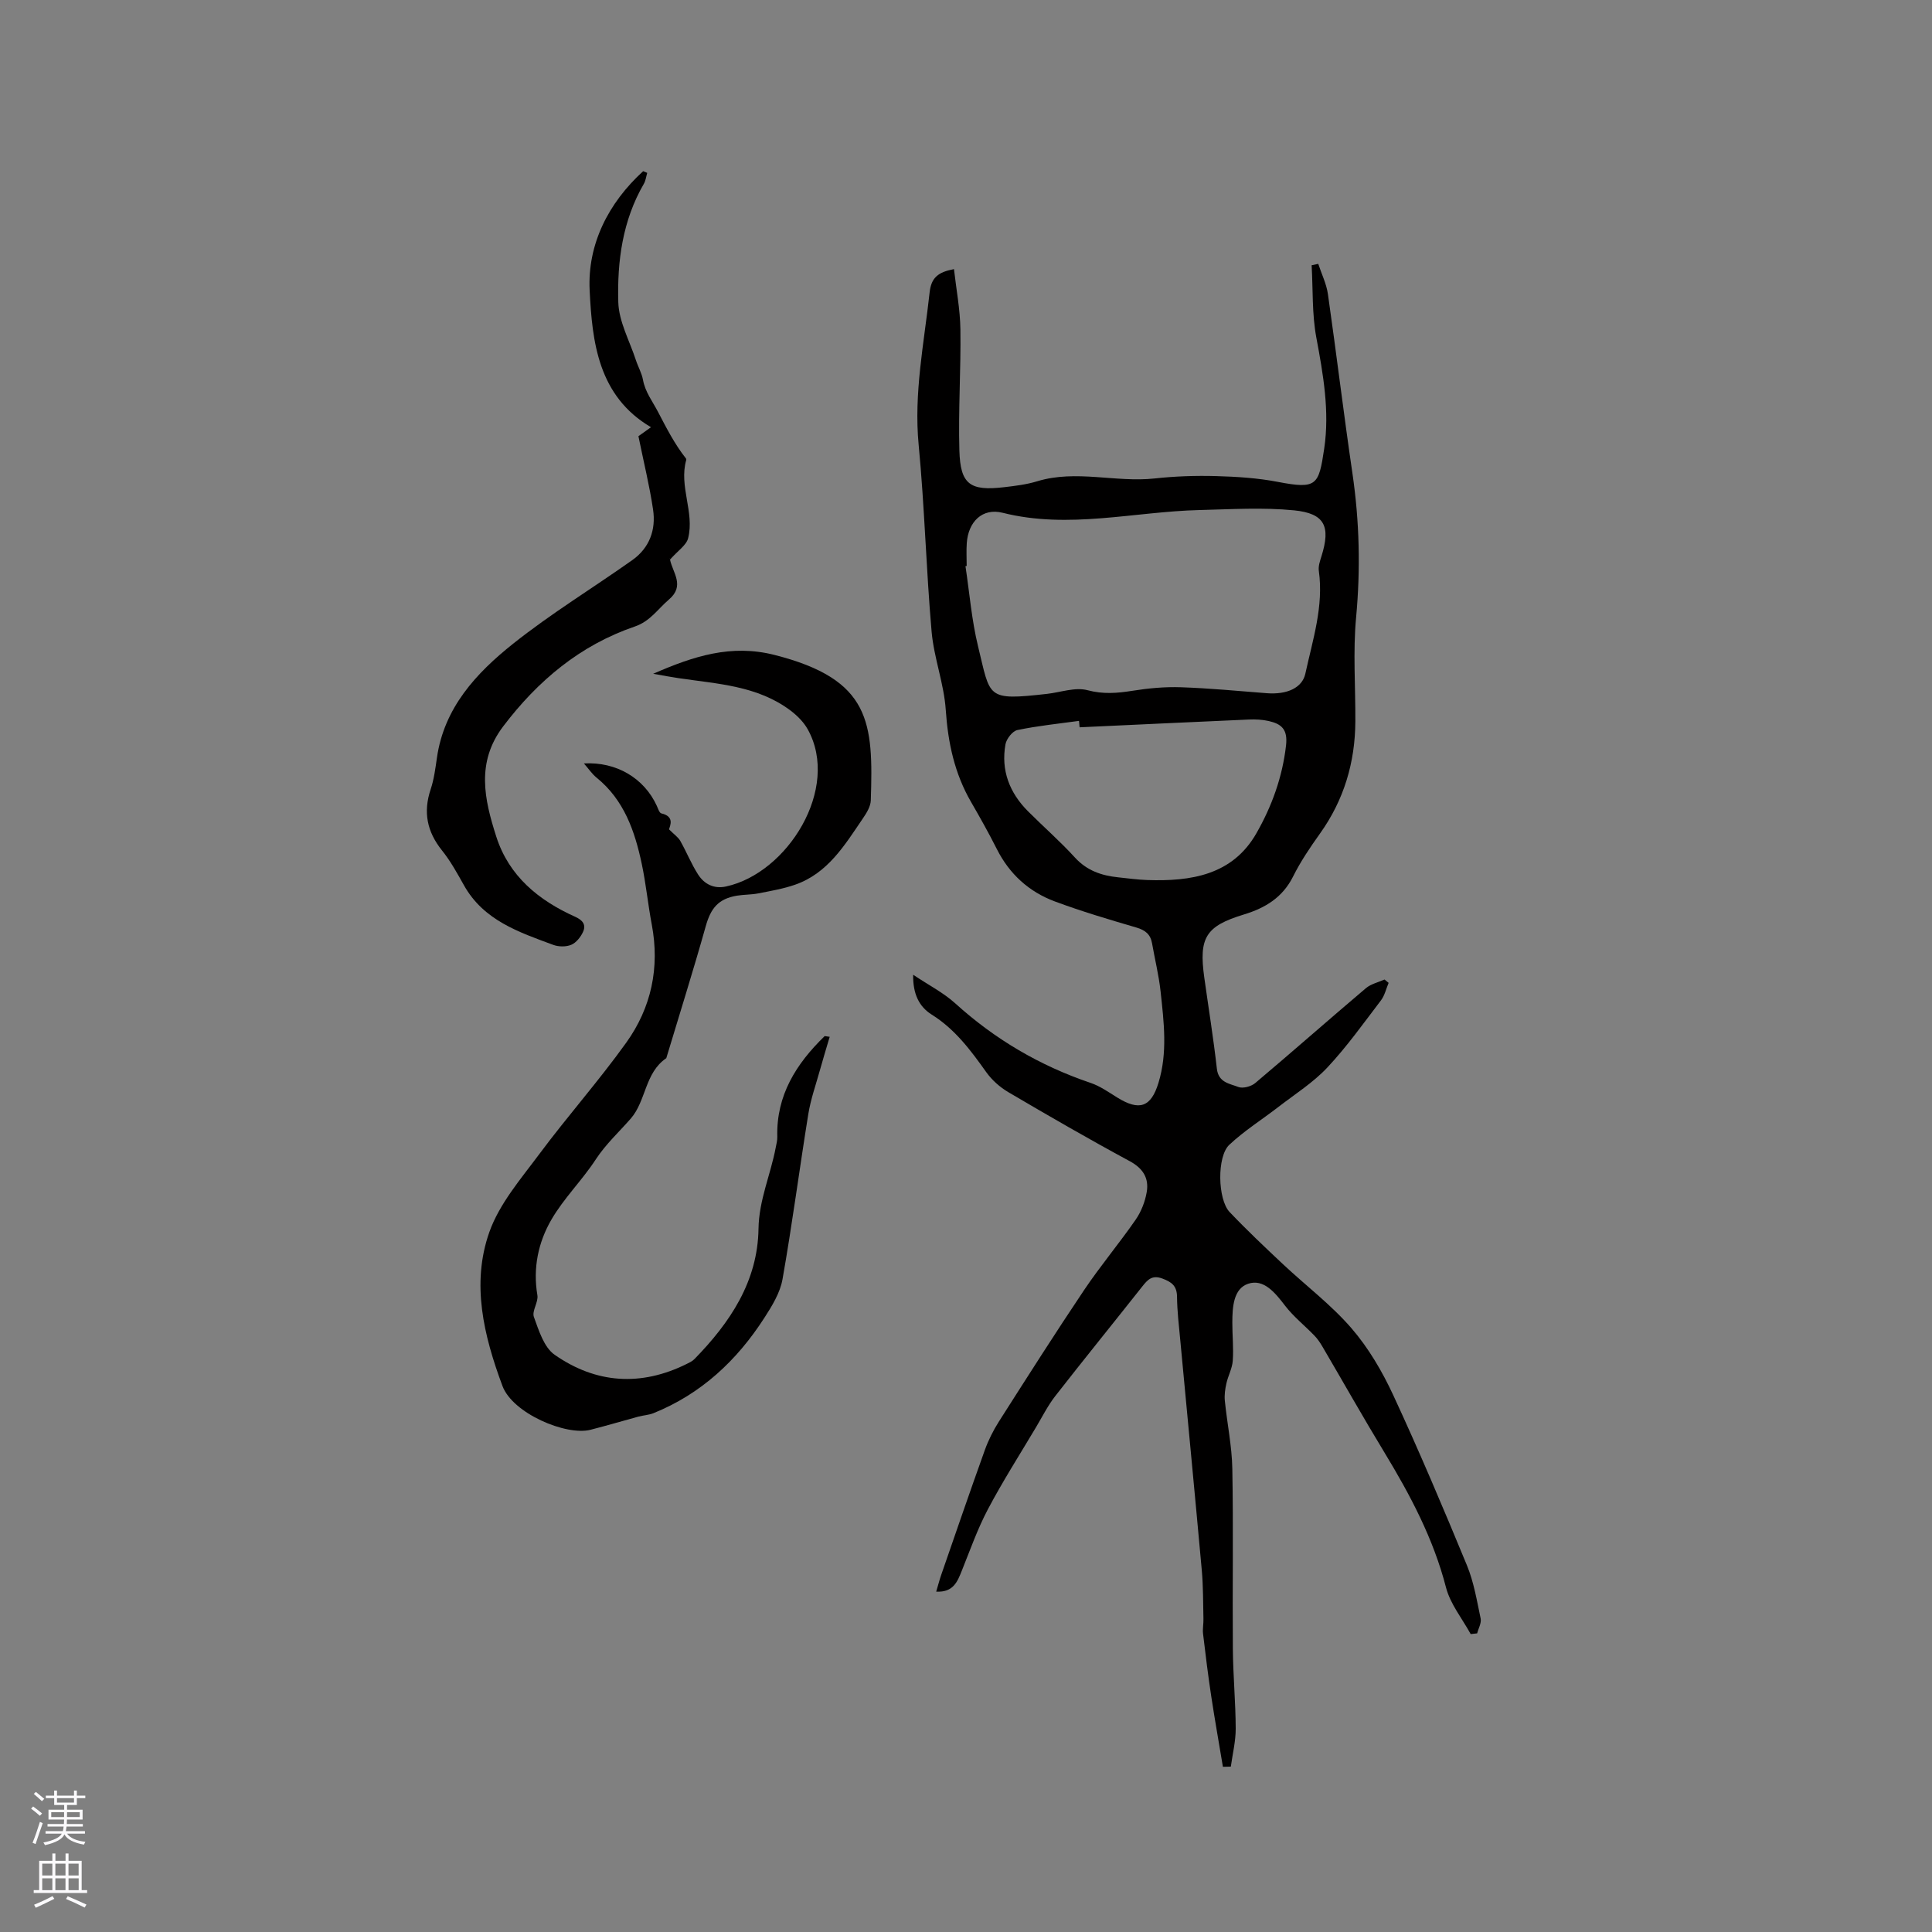 <svg enable-background="new 0 0 400 400" viewBox="0 0 400 400" xmlns="http://www.w3.org/2000/svg"><rect x="0" y="0" width="400" height="400" fill="#808080" stroke="none"/><g fill="#010000"><path d="m304.49 338.32c-1.75-3.2-4.22-6.22-5.11-9.65-2.61-10.11-7.38-19.1-12.73-27.92-4.4-7.24-8.56-14.63-12.85-21.94-.47-.81-1.01-1.61-1.66-2.28-2.01-2.09-4.33-3.92-6.08-6.2-2.04-2.66-4.41-5.63-7.65-4.54-3.05 1.02-3.26 4.86-3.27 8-.01 2.65.28 5.31.09 7.94-.11 1.59-.97 3.11-1.32 4.7-.26 1.16-.44 2.41-.32 3.58.47 4.71 1.47 9.41 1.55 14.12.23 12.4.01 24.82.11 37.22.04 5.51.57 11.01.59 16.52.01 2.63-.65 5.26-1.01 7.89-.55.01-1.09.03-1.64.04-.81-4.88-1.68-9.75-2.42-14.63-.65-4.29-1.18-8.6-1.69-12.91-.12-1.01.11-2.06.08-3.08-.08-3.35-.04-6.71-.34-10.04-1.44-15.94-2.98-31.86-4.47-47.8-.28-2.95-.63-5.91-.66-8.88-.03-2.23-1.1-3.03-3.03-3.75-2.15-.8-3.07.26-4.18 1.66-5.98 7.57-12.07 15.06-18 22.67-1.54 1.98-2.69 4.28-3.98 6.45-3.35 5.63-6.89 11.17-9.95 16.96-2.15 4.06-3.69 8.45-5.41 12.73-.92 2.3-1.77 4.54-5.31 4.35.4-1.33.67-2.41 1.04-3.47 2.98-8.6 5.93-17.22 9.01-25.79.74-2.07 1.75-4.09 2.93-5.95 5.81-9.12 11.61-18.24 17.63-27.21 3.36-5 7.25-9.63 10.68-14.58 1.15-1.66 1.96-3.74 2.3-5.74.48-2.83-.73-4.87-3.5-6.37-8.48-4.58-16.83-9.4-25.14-14.29-1.75-1.03-3.42-2.51-4.6-4.17-3.21-4.51-6.45-8.88-11.28-11.9-2.62-1.64-3.91-4.3-3.84-8.25 3.21 2.15 6.27 3.71 8.72 5.93 8.22 7.45 17.52 12.91 28.01 16.46 1.96.66 3.75 1.93 5.54 3.04 4.56 2.82 6.97 2 8.51-3.02 1.93-6.26 1.13-12.61.45-18.92-.36-3.36-1.19-6.67-1.77-10-.33-1.89-1.43-2.73-3.26-3.27-5.68-1.66-11.37-3.35-16.9-5.41-5.33-1.99-9.36-5.65-11.97-10.82-1.67-3.31-3.48-6.54-5.34-9.75-3.42-5.91-4.78-12.25-5.24-19.06-.36-5.44-2.45-10.76-2.93-16.21-1.13-12.87-1.45-25.81-2.68-38.66-1.03-10.73 1.12-21.09 2.27-31.59.33-3.06 1.77-4.2 5.04-4.81.47 4.17 1.27 8.3 1.33 12.45.12 8.37-.45 16.75-.21 25.11.2 7.03 2.21 8.41 9.25 7.59 2.31-.27 4.66-.55 6.87-1.23 8.06-2.45 16.22.3 24.31-.58 4.2-.46 8.47-.61 12.7-.49 4.28.12 8.62.39 12.81 1.2 8.08 1.55 8.46.7 9.59-6.87 1.15-7.72-.2-15.37-1.63-23.02-.91-4.88-.68-9.97-.97-14.96.46-.1.91-.19 1.37-.29.68 2.08 1.69 4.11 2 6.25 1.77 12.37 3.26 24.78 5.08 37.14 1.45 9.92 1.69 19.77.76 29.78-.67 7.12-.12 14.36-.16 21.54-.04 8.5-2.35 16.28-7.33 23.25-2.03 2.84-4.01 5.77-5.56 8.88-2.18 4.36-5.77 6.52-10.2 7.87-7.89 2.4-9.34 4.78-8.19 13.03.88 6.3 1.9 12.58 2.61 18.89.32 2.9 2.67 3.09 4.46 3.79.94.36 2.65-.11 3.49-.82 7.69-6.48 15.23-13.14 22.91-19.64 1.04-.88 2.55-1.21 3.85-1.79.28.23.57.46.85.69-.52 1.22-.81 2.61-1.59 3.63-3.6 4.72-7.06 9.59-11.11 13.91-2.92 3.11-6.65 5.47-10.07 8.11-3.41 2.64-7.1 4.95-10.22 7.88-2.59 2.43-2.41 11.3.06 13.91 3.55 3.74 7.32 7.3 11.08 10.83 4.71 4.42 9.95 8.37 14.15 13.23 3.53 4.08 6.38 8.95 8.66 13.87 5.38 11.6 10.37 23.39 15.25 35.22 1.43 3.47 2.06 7.3 2.84 11.01.2.94-.46 2.05-.72 3.08-.43.04-.88.09-1.34.15zm-104.35-221.15c-.08.02-.17.03-.25.05.84 5.54 1.28 11.18 2.61 16.61 2.6 10.64 1.61 11.25 14.27 9.83 2.81-.32 5.84-1.44 8.39-.76 3.25.86 6.14.62 9.29.12 3.32-.53 6.73-.85 10.09-.73 5.91.2 11.82.77 17.72 1.23 4.21.33 7.36-1.11 8-4.05 1.52-7.01 3.82-13.92 2.79-21.28-.14-.98.25-2.08.56-3.07 1.91-6.13.69-8.83-5.7-9.46-6.47-.64-13.05-.22-19.58-.06-13.56.33-27.04 4.01-40.73.57-4.24-1.07-7.14 1.88-7.44 6.28-.11 1.54-.02 3.13-.02 4.72zm23.38 33.41c-.04-.44-.08-.89-.12-1.33-4.26.59-8.56 1.02-12.76 1.9-1.02.21-2.27 1.83-2.47 2.96-.96 5.39.84 10.02 4.66 13.85 3.21 3.22 6.66 6.22 9.72 9.58 2.48 2.72 5.51 3.74 8.95 4.1 2 .21 4 .49 6 .56 9.05.31 17.66-1 22.62-9.67 3.18-5.56 5.39-11.62 6.14-18.2.38-3.38-.98-4.45-3.59-5.05-1.32-.3-2.73-.37-4.1-.31-11.68.51-23.36 1.07-35.05 1.61z"/><path d="m171.78 214.66c-.68 2.3-1.39 4.6-2.03 6.92-.84 3.02-1.9 6-2.4 9.08-1.84 11.39-3.33 22.84-5.34 34.2-.5 2.81-2.17 5.53-3.76 7.99-5.68 8.82-13.08 15.75-22.95 19.73-.97.39-2.09.44-3.11.71-3.31.9-6.6 1.88-9.93 2.73-5.05 1.29-16.11-3.38-18.23-9.07-3.88-10.43-6.49-21.17-2.72-31.85 2.08-5.89 6.54-11.04 10.37-16.19 5.81-7.81 12.3-15.12 17.97-23.03 5.2-7.25 6.98-15.55 5.29-24.48-.79-4.16-1.19-8.4-2.07-12.54-1.44-6.8-3.66-13.24-9.36-17.86-.95-.77-1.66-1.85-2.62-2.94 6.72-.38 12.46 3.04 15.09 8.77.26.57.53 1.47.94 1.57 2.73.63 1.86 2.45 1.59 3.3 1.08 1.09 1.9 1.63 2.33 2.39 1.3 2.29 2.28 4.77 3.7 6.98 1.28 1.98 3.28 3.01 5.76 2.47 12.75-2.75 23.72-20.3 16.94-32.53-.83-1.49-2.16-2.83-3.53-3.87-6.85-5.18-15.14-5.54-23.18-6.73-1.57-.23-3.13-.53-5.3-.91 8.39-3.67 16.17-6.17 25.09-3.91 20.08 5.08 20.48 14.07 19.97 30.11-.04 1.27-.87 2.62-1.63 3.73-3.75 5.51-7.25 11.36-14.02 13.73-2.46.86-5.08 1.3-7.66 1.81-1.45.28-2.96.23-4.42.47-3.85.65-5.4 2.61-6.44 6.31-2.57 9.15-5.43 18.22-8.17 27.33-4.46 3.02-4.17 8.85-7.34 12.49-2.45 2.81-5.19 5.3-7.28 8.5-2.82 4.32-6.62 8.03-9.19 12.48-2.71 4.69-3.83 10-2.88 15.61.24 1.43-1.18 3.27-.72 4.51 1.02 2.8 2.08 6.28 4.29 7.82 8.55 5.97 17.86 6.61 27.34 1.9.56-.28 1.17-.56 1.6-1 7.37-7.54 13.1-16.06 13.27-26.97.09-5.97 2.51-11.22 3.57-16.85.14-.73.34-1.47.32-2.2-.23-8.59 3.91-15.13 9.81-20.86.34.06.69.11 1.04.15z"/><path d="m132.18 90.31c.51-.37 1.53-1.09 2.6-1.86-10.96-6.44-12.18-17.7-12.7-28.34-.47-9.54 3.88-18.1 11.08-24.67.28.12.56.23.84.35-.22.75-.31 1.59-.69 2.25-4.42 7.6-5.54 16.04-5.3 24.51.11 4.02 2.33 7.99 3.63 11.97.45 1.39 1.22 2.7 1.48 4.11.46 2.53 1.95 4.42 3.07 6.56 1.77 3.38 3.46 6.73 5.83 9.73.06.07.09.21.06.3-1.56 5.47 1.75 10.83.39 16.21-.37 1.47-2.13 2.58-3.76 4.44.04-.62-.05-.3.01-.01.57 2.76 3.14 5.4-.23 8.27-2.29 1.95-3.86 4.49-7.05 5.58-11.32 3.87-20.07 11.19-27.27 20.69-5.64 7.45-3.89 15.11-1.42 22.82 2.63 8.19 8.77 13.19 16.34 16.59 1.58.71 2.29 1.67 1.62 3.13-.49 1.07-1.42 2.24-2.44 2.67-1.07.45-2.62.43-3.74.01-7.11-2.63-14.39-5.06-18.46-12.31-1.4-2.49-2.79-5.04-4.57-7.25-3.1-3.87-3.91-7.93-2.34-12.63.7-2.09.98-4.34 1.3-6.53 1.48-10.38 8.13-17.53 15.73-23.59 7.85-6.26 16.49-11.52 24.7-17.33 3.57-2.52 4.95-6.28 4.32-10.49-.72-4.87-1.91-9.67-3.03-15.18z"/></g><path d="m6.44 374.46.42-.45c.65.47 1.27.95 1.85 1.44l-.45.49c-.65-.56-1.25-1.06-1.82-1.48m.93 7.33-.63-.26c.55-1.36 1.05-2.8 1.52-4.33.19.1.38.19.59.27-.46 1.29-.95 2.73-1.48 4.32m-.38-10.38.44-.42c.43.34 1.01.82 1.74 1.44l-.49.49c-.53-.51-1.09-1.01-1.69-1.51m2.5.35h1.72v-1.04h.59v1.04h3.52v-1.04h.59v1.04h1.75v.53h-1.75v1.42h-2.03v.97h3.22v2.03h-3.24c0 .35-.01.66-.03.93h3.32v.53h-3.37c-.03.27-.08.58-.15.94h3.96v.53h-3.71c.67.92 1.93 1.48 3.79 1.68-.13.24-.23.44-.29.59-2.13-.38-3.48-1.08-4.04-2.12-.43.97-1.77 1.72-4.03 2.23-.09-.19-.2-.37-.33-.55 2.1-.42 3.37-1.03 3.81-1.83h-3.36v-.53h3.58c.08-.29.13-.61.16-.94h-3.33v-.53h3.39c.02-.27.04-.58.04-.93h-3.23v-2.03h3.25v-.97h-2.07v-1.42h-1.73zm1.12 3.44v1h2.65c.01-.3.02-.44.01-.4v-.25-.35zm1.19-2h3.52v-.91h-3.52zm4.71 2h-2.63v.59c0 .15-.01.28-.01.4h2.64z" fill="#fbfafc"/><path d="m13.56 383.74h.63v1.52h2.72v6.07h1.13v.6h-11.06v-.6h1.13v-6.07h2.73v-1.52h.63v1.52h2.1v-1.52zm-2.69 8.83.38.56c-1.24.63-2.53 1.25-3.85 1.85-.1-.21-.21-.42-.34-.63 1.36-.55 2.63-1.15 3.81-1.78m-2.13-4.27h2.1v-2.45h-2.1zm0 3.04h2.1v-2.46h-2.1zm2.72-3.04h2.1v-2.45h-2.1zm0 3.04h2.1v-2.46h-2.1zm6.07 3.6c-1.41-.71-2.7-1.3-3.86-1.78l.35-.56c1.45.62 2.75 1.19 3.88 1.72zm-1.25-9.09h-2.1v2.45h2.1zm-2.09 5.49h2.1v-2.46h-2.1z" fill="#fbfafc"/></svg>